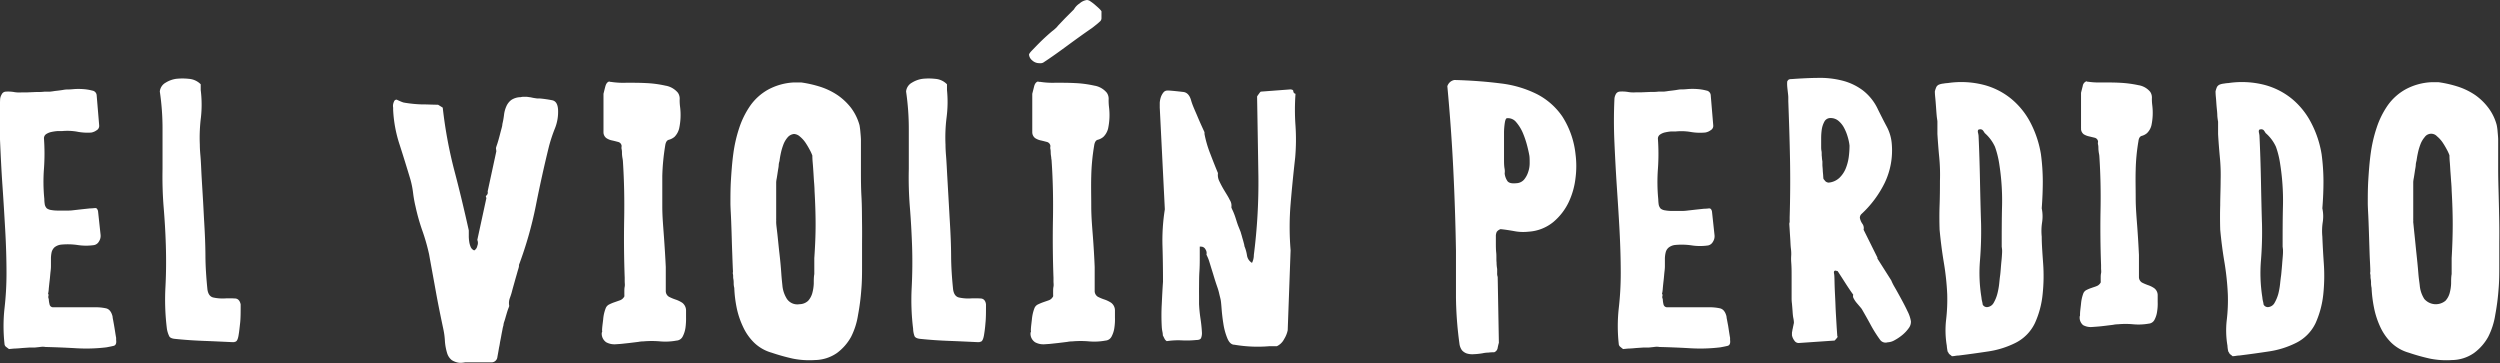 <svg xmlns="http://www.w3.org/2000/svg" viewBox="0 0 423 61.45"><rect x="0" y="0" width="423" height="61.45" fill="#333333" stroke="none"/><defs><style>.cls-1{fill:#fff;}</style></defs><title>titulo</title><g id="Layer_2" data-name="Layer 2"><g id="Layer_1-2" data-name="Layer 1"><path class="cls-1" d="M329.65,59.62c-.08,0-.14-.22-.18-.52a4.77,4.77,0,0,1-.07-.59,15.7,15.7,0,0,1-.12-4.38,29.87,29.87,0,0,0,.19-4.32,43.91,43.91,0,0,0-.59-5.48q-.45-2.73-.7-5.48-.07-2.15,0-4.14c.05-1.33.06-2.71.06-4.14a30.83,30.83,0,0,0-.12-3.95c-.13-1.33-.23-2.65-.31-3.95V20.59c0-.2-.08-.56-.12-1s-.08-1-.12-1.57-.08-1.07-.13-1.56-.06-.84-.06-1a4.17,4.17,0,0,1,.25-.74.91.91,0,0,1,.49-.42,2.62,2.62,0,0,1,.7-.16,6.37,6.37,0,0,1,.77-.09,15.4,15.4,0,0,1,6.06.31,12.2,12.2,0,0,1,4.69,2.39,13,13,0,0,1,3.25,4.07,17.66,17.66,0,0,1,1.74,5.3,35.44,35.44,0,0,1,.31,4.53c0,1.48-.06,3-.18,4.6a6.64,6.64,0,0,1,.06,2.39,9.53,9.53,0,0,0-.06,2.39c0,1.3.12,2.83.24,4.56a29.26,29.26,0,0,1-.09,5.21,15.37,15.37,0,0,1-1.29,4.84A7.21,7.21,0,0,1,341.05,58a15.27,15.27,0,0,1-4.69,1.47c-1.66.25-3.29.48-4.93.68a4,4,0,0,0-.59.06,3.84,3.84,0,0,1-.58.06,3,3,0,0,0-.34-.28A.7.7,0,0,1,329.65,59.62Zm5.82-8.09a.8.8,0,0,0,.8.43,1.39,1.39,0,0,0,1.07-.74,6.12,6.12,0,0,0,.61-1.5,12.1,12.1,0,0,0,.31-1.68c.06-.57.1-1,.15-1.35s.08-.69.12-1.2.08-1,.13-1.47.07-.87.09-1.22,0-.54,0-.58l-.06-.49c0-2.26,0-4.57.06-7a39.76,39.76,0,0,0-.49-7.08,15.3,15.3,0,0,0-.71-2.81,6.81,6.81,0,0,0-1.74-2.33,3.15,3.15,0,0,0-.34-.49.61.61,0,0,0-.58-.12c-.2,0-.28.21-.22.52a3.76,3.76,0,0,1,.1.52c.12,2.49.19,5,.24,7.47s.11,5,.19,7.48a62.16,62.16,0,0,1-.19,6.22,25.74,25.74,0,0,0,.25,6.21,4.4,4.4,0,0,0,.09.59A3.92,3.92,0,0,1,335.47,51.53Z"/><path class="cls-1" d="M1.52,59.06,1,58.67a.69.69,0,0,1-.24-.52,27.54,27.54,0,0,1,0-5.95,51.94,51.94,0,0,0,.34-5.94c0-2.45-.08-4.92-.22-7.38s-.29-5-.46-7.42-.29-4.93-.4-7.38-.1-4.89,0-7.29A1.86,1.86,0,0,1,.27,16a.82.82,0,0,1,.64-.49,6,6,0,0,1,1.44.06,5.18,5.18,0,0,0,1.38.06l.92,0,1.44-.06c.5,0,1,0,1.44-.06l.92,0,.49-.06c.27-.05.6-.08.92-.12s.63-.08.89-.13a4.45,4.45,0,0,1,.52-.06c.24,0,.64,0,1.19-.06a11.5,11.5,0,0,1,1.66,0,8.09,8.09,0,0,1,1.5.25.86.86,0,0,1,.73.73l.43,5.15a.85.85,0,0,1-.43.83,2.18,2.18,0,0,1-.92.39A9.15,9.15,0,0,1,13,22.27a9.53,9.53,0,0,0-2.51-.09l-.8,0a8,8,0,0,0-1,.15,2.57,2.57,0,0,0-.89.37.84.84,0,0,0-.36.74,35.88,35.88,0,0,1,0,5.08,29.42,29.42,0,0,0,.06,5.15,5.27,5.27,0,0,0,.06.8,1.28,1.28,0,0,0,.37.79,1.7,1.7,0,0,0,.76.28,6.47,6.47,0,0,0,1.08.09c.36,0,.71,0,1,0l.73,0c.17,0,.48,0,.92-.06l1.41-.16,1.41-.15c.44,0,.75-.06.92-.06a.35.35,0,0,1,.3.21.81.81,0,0,1,.13.34l.43,4a1.71,1.71,0,0,1-.28,1.11,1.2,1.2,0,0,1-.83.61,9.33,9.33,0,0,1-2.69,0,11.57,11.57,0,0,0-2.76-.09,2.2,2.2,0,0,0-1.23.46,1.69,1.69,0,0,0-.49.82,5.24,5.24,0,0,0-.12,1.11V45c0,.12,0,.42-.06.89s-.09,1-.15,1.5-.11,1-.16,1.47a4.18,4.18,0,0,1-.12.86c.08.05.11.17.06.37a.7.7,0,0,0,.06.49,4.32,4.32,0,0,0,.13.89.61.61,0,0,0,.67.52h7.11a8.12,8.12,0,0,1,1.78.18c.53.12.9.57,1.1,1.35a4.35,4.35,0,0,0,.09.58c.06.31.12.66.18,1s.13.78.19,1.17.11.69.15.89v.36c.08.57-.06.91-.43,1s-.78.17-1.22.25a28.61,28.61,0,0,1-5.15.15c-1.72-.1-3.43-.17-5.15-.21a2.64,2.64,0,0,0-.92,0l-.85.09-.89,0-1.35.09c-.48.05-.9.08-1.32.09Z"/><path class="cls-1" d="M28.24,55.63a40,40,0,0,1-.25-7c.13-2.41.14-4.78.07-7.11s-.2-4.37-.37-6.46-.23-4.26-.19-6.47c0-2.37,0-4.58,0-6.61a42.63,42.63,0,0,0-.46-6.5,1.93,1.93,0,0,1,1-1.5,4.57,4.57,0,0,1,1.74-.64,9.91,9.91,0,0,1,2.18,0,3.11,3.11,0,0,1,2,.92c0,.07,0,.24,0,.48s0,.42,0,.49A19.77,19.77,0,0,1,34,19.85a27.31,27.31,0,0,0-.19,4.6c0,.16,0,.78.1,1.87s.13,2.31.21,3.7.17,2.79.25,4.2.13,2.53.18,3.34c.12,2,.2,3.87.21,5.73S34.9,47,35.1,49c.12.78.46,1.22,1,1.34a7.4,7.4,0,0,0,1.81.16,15.19,15.19,0,0,1,1.81,0c.55,0,.87.38,1,1,0,1.3,0,2.36-.09,3.15s-.16,1.52-.28,2.18-.32,1-.61,1a.28.28,0,0,1-.22.06h-.21c-1.55-.07-3.14-.15-4.78-.21s-3.26-.17-4.9-.34c-.54-.05-.88-.2-1-.46A4.5,4.5,0,0,1,28.24,55.63Z"/><path class="cls-1" d="M77.79,61.39a3,3,0,0,1-1.35-.46,2.39,2.39,0,0,1-.79-1.19,9.22,9.22,0,0,1-.37-2A12.56,12.56,0,0,0,75,55.63c-.44-2.08-.87-4.16-1.25-6.28s-.77-4.19-1.14-6.28A33.1,33.1,0,0,0,71.45,39a34.16,34.16,0,0,1-1.13-4,20.65,20.65,0,0,1-.43-2.39,15,15,0,0,0-.49-2.39c-.54-1.79-1.13-3.71-1.78-5.73a22,22,0,0,1-1.1-5.91c0-.05,0-.17,0-.37a1.6,1.6,0,0,1,0-.58,2.13,2.13,0,0,1,.18-.52.45.45,0,0,1,.43-.25c.08.05.29.14.61.28a4.34,4.34,0,0,0,.56.21,21.4,21.4,0,0,0,2.94.31c1.05,0,2,.06,2.88.06l.79.49a75.32,75.32,0,0,0,1.93,10.51c.88,3.32,1.7,6.75,2.48,10.26v.89a6.11,6.11,0,0,0,.07,1,3.45,3.45,0,0,0,.24.89,1.08,1.08,0,0,0,.61.61,1.08,1.08,0,0,0,.52-.77,1.27,1.27,0,0,0,0-1l1.54-7.1c-.08-.17-.11-.28-.07-.34l.16-.18a.53.53,0,0,0,.12-.22.72.72,0,0,0,0-.37l1.47-6.8-.06-.49c0-.17.12-.44.24-.82s.25-.82.37-1.29.23-.89.34-1.29S85,21.12,85,21a12.82,12.82,0,0,0,.28-1.56A5,5,0,0,1,85.67,18a2.7,2.7,0,0,1,.82-1.07,2.92,2.92,0,0,1,1.6-.49,2,2,0,0,1,.58-.06h.4a2.31,2.31,0,0,1,.46.06c.23,0,.46.08.7.12s.48.08.67.1l.43,0a20.13,20.13,0,0,1,2.09.3c.61.12.93.63,1,1.53a7.49,7.49,0,0,1-.52,3.22,26.19,26.19,0,0,0-1,3q-1.23,5-2.24,10.11a65,65,0,0,1-2.85,10v.19c0,.2-.14.56-.28,1.07s-.29,1-.46,1.62-.32,1.12-.45,1.63-.27.87-.34,1.07a2.47,2.47,0,0,0-.12,1.34c0,.13-.11.34-.22.65s-.2.63-.31,1-.19.69-.3,1a2.34,2.34,0,0,0-.15.67,4.63,4.63,0,0,0-.16.68c-.06.32-.14.69-.21,1.1s-.16.8-.22,1.16a7.9,7.9,0,0,1-.15.8c-.08.49-.17,1-.28,1.59a1,1,0,0,1-1.07.92l-.43,0-.3,0H80.06q-.74,0-1.38,0C78.25,61.39,78,61.39,77.79,61.39Z"/><path class="cls-1" d="M101.81,56.43a.74.74,0,0,1,.06-.27.27.27,0,0,0,0-.22c0-.54.11-1.18.19-1.93a6.62,6.62,0,0,1,.43-1.87,1.19,1.19,0,0,1,.61-.64,7.2,7.2,0,0,1,.89-.37l.88-.31a1.31,1.31,0,0,0,.68-.52s.08-.06.09-.18a2,2,0,0,0,0-.31c0-.07,0-.24,0-.49s0-.52.06-.82,0-.6,0-.89V47c-.12-3.31-.15-6.61-.09-9.87s0-6.54-.21-9.8a3.77,3.77,0,0,0-.06-.49,6.24,6.24,0,0,1-.1-.8c0-.29,0-.55-.06-.8s0-.43,0-.55a.77.77,0,0,0-.58-.67c-.31-.08-.64-.17-1-.25a2.67,2.67,0,0,1-1-.4,1.22,1.22,0,0,1-.49-1,.7.7,0,0,0,0-.12.27.27,0,0,1,0-.12V20.86c0-.6,0-1.22,0-1.9s0-1.3,0-1.9V15.87c.08-.32.18-.74.31-1.23s.35-.78.67-.85l.12.06h.12A13.83,13.83,0,0,0,106,14c1.1,0,2.22,0,3.37.06a18.44,18.44,0,0,1,3.21.43,3.48,3.48,0,0,1,2.12,1.2,1.79,1.79,0,0,1,.3,1.16,7.81,7.81,0,0,0,.07,1.23,10.91,10.91,0,0,1-.16,3.67,3.07,3.07,0,0,1-.79,1.41,2.47,2.47,0,0,1-.95.49c-.33.08-.54.41-.62,1a37.38,37.38,0,0,0-.49,5.15c0,1.71,0,3.43,0,5.14s.16,3.42.28,5.12.23,3.4.31,5.12v1.77c0,.42,0,.79,0,1.14s0,.56,0,.64v.49a1.12,1.12,0,0,0,.55,1,7.59,7.59,0,0,0,1.1.46,5,5,0,0,1,1.14.55,1.65,1.65,0,0,1,.64,1.26c0,.29,0,.7,0,1.25a11.47,11.47,0,0,1-.09,1.66,4.7,4.7,0,0,1-.46,1.5,1.26,1.26,0,0,1-1.08.73,10.32,10.32,0,0,1-2.78.13,16.19,16.19,0,0,0-2.79,0c-.12,0-.41,0-.89.09l-1.47.18-1.47.16-.89.06a2.92,2.92,0,0,1-1.59-.34A1.77,1.77,0,0,1,101.81,56.43Z"/><path class="cls-1" d="M124.24,48.71a3.19,3.19,0,0,1-.1-.67c0-.29,0-.57-.06-.86s0-.54-.06-.77,0-.38,0-.46q-.06-1.17-.12-3c-.05-1.24-.08-2.48-.12-3.71s-.08-2.31-.13-3.24-.06-1.47-.06-1.6c0-1.22,0-2.56.09-4s.2-2.93.4-4.41a23.7,23.7,0,0,1,1-4.35,14.59,14.59,0,0,1,1.87-3.77,9.17,9.17,0,0,1,3-2.7,10.19,10.19,0,0,1,4.39-1.22h1.22a19.69,19.69,0,0,1,3.31.76,11.69,11.69,0,0,1,2.88,1.41,10.27,10.27,0,0,1,2.24,2.12,8.78,8.78,0,0,1,1.44,2.94,11.69,11.69,0,0,1,.15,1.19c.06.63.09,1.06.09,1.26s0,.81,0,1.44,0,1,0,1.07c0,.41,0,1.3,0,2.67s0,2.86.09,4.47.08,3.19.1,4.72,0,2.66,0,3.4c0,1,0,2.19,0,3.52s0,2.71-.13,4.14a37.65,37.65,0,0,1-.55,4.23A12.29,12.29,0,0,1,144,57a8.52,8.52,0,0,1-2.39,2.73,6.71,6.71,0,0,1-3.74,1.19,14.11,14.11,0,0,1-3.71-.24,33.17,33.17,0,0,1-3.58-1,7,7,0,0,1-3-1.72,9,9,0,0,1-1.87-2.69A14.2,14.2,0,0,1,124.63,52,20.8,20.8,0,0,1,124.24,48.71Zm8.14-.43a5.07,5.07,0,0,0,.77,2.3,2.13,2.13,0,0,0,2.12.89,2.16,2.16,0,0,0,1.47-.58,3.23,3.23,0,0,0,.7-1.29,7.12,7.12,0,0,0,.25-1.63c0-.56,0-1.1.09-1.59v-.52c0-.26,0-.55,0-.86s0-.59,0-.85v-.46Q138,40.56,138,38c0-1.73-.06-3.65-.18-5.73q0-.37-.06-1.2c-.05-.55-.08-1.14-.12-1.77s-.08-1.23-.13-1.78-.06-.95-.06-1.2a6.94,6.94,0,0,0-.46-1,13.11,13.11,0,0,0-.73-1.22,4.92,4.92,0,0,0-.92-1,1.61,1.61,0,0,0-1-.43,1.64,1.64,0,0,0-1.08.58,4.09,4.09,0,0,0-.73,1.26,9.86,9.86,0,0,0-.43,1.5c-.11.5-.17.93-.21,1.25a2.52,2.52,0,0,0-.13.62c0,.32-.09.69-.15,1.1s-.12.8-.18,1.16a5.21,5.21,0,0,0-.1.68v2.51c0,.61,0,1.21,0,1.81s0,1.05,0,1.38V37a.84.84,0,0,0,0,.18.48.48,0,0,1,0,.18v.25c0,.41.11,1.12.22,2.14s.21,2.1.34,3.22.23,2.19.3,3.22S132.34,47.87,132.38,48.28Z"/><path class="cls-1" d="M154.5,55.63a40,40,0,0,1-.24-7q.18-3.62.06-7.11c-.08-2.2-.2-4.37-.37-6.46a62.66,62.66,0,0,1-.18-6.47c0-2.37,0-4.58,0-6.61a44,44,0,0,0-.46-6.5,1.92,1.92,0,0,1,1-1.5,4.62,4.62,0,0,1,1.75-.64,9.82,9.82,0,0,1,2.17,0,3.07,3.07,0,0,1,2,.92c0,.07,0,.24,0,.48s0,.42,0,.49a20.35,20.35,0,0,1-.07,4.66,27.24,27.24,0,0,0-.18,4.6c0,.16,0,.78.09,1.87s.14,2.31.22,3.7.16,2.79.24,4.2.14,2.53.19,3.34c.12,2,.2,3.87.21,5.73s.14,3.75.34,5.67c.12.78.46,1.22,1,1.34a7.4,7.4,0,0,0,1.81.16,15.06,15.06,0,0,1,1.8,0c.55,0,.88.38.95,1,0,1.3,0,2.36-.09,3.15a20.93,20.93,0,0,1-.27,2.18c-.13.66-.33,1-.62,1,0,0-.11.06-.21.06h-.22c-1.54-.07-3.14-.15-4.78-.21s-3.26-.17-4.9-.34c-.53-.05-.87-.2-1-.46A3.9,3.9,0,0,1,154.5,55.63Z"/><path class="cls-1" d="M174.11,9.25c0-.12.17-.37.52-.73s.74-.77,1.17-1.2.85-.83,1.28-1.22.75-.66.95-.83a4.39,4.39,0,0,0,.52-.43,2.71,2.71,0,0,0,.46-.49l.55-.58c.25-.26.51-.54.8-.83s.57-.57.83-.83l.52-.52a2.83,2.83,0,0,1,.95-1A2.33,2.33,0,0,1,183.91,0a1.16,1.16,0,0,1,.62.25,7,7,0,0,1,.76.58c.26.23.51.44.71.64a2.85,2.85,0,0,1,.37.43V3.12a.75.75,0,0,1-.31.56,8.56,8.56,0,0,1-.68.58c-.32.26-.55.44-.67.52-1.35.93-2.71,1.91-4.07,2.91s-2.74,2-4.14,2.91a1.26,1.26,0,0,1-.31.09,1.54,1.54,0,0,1-.36,0,1.74,1.74,0,0,1-1.2-.49A1.41,1.41,0,0,1,174.11,9.25Zm.25,47.18a.58.58,0,0,1,.06-.27.27.27,0,0,0,0-.22c0-.54.1-1.18.18-1.93a7,7,0,0,1,.43-1.87,1.19,1.19,0,0,1,.61-.64,8.76,8.76,0,0,1,.89-.37l.89-.31a1.25,1.25,0,0,0,.67-.52s.08-.06.1-.18,0-.23,0-.31,0-.24,0-.49,0-.52.06-.82,0-.6,0-.89V47c-.12-3.31-.15-6.61-.09-9.87s0-6.54-.22-9.8a2.53,2.53,0,0,0-.06-.49c0-.25-.07-.51-.09-.8s0-.55-.06-.8,0-.43,0-.55a.79.79,0,0,0-.58-.67c-.31-.08-.65-.17-1-.25a2.82,2.82,0,0,1-1-.4,1.25,1.25,0,0,1-.49-1,.3.3,0,0,0,0-.12.53.53,0,0,1,0-.12V20.86c0-.6,0-1.22,0-1.9s0-1.3,0-1.9V15.87c.08-.32.19-.74.31-1.23s.35-.78.67-.85l.13.06H176a13.71,13.71,0,0,0,2.57.15c1.11,0,2.22,0,3.37.06a18.7,18.7,0,0,1,3.22.43,3.45,3.45,0,0,1,2.11,1.2,1.79,1.79,0,0,1,.31,1.16,9.59,9.59,0,0,0,.06,1.23,11,11,0,0,1-.15,3.67,3,3,0,0,1-.8,1.41,2.4,2.4,0,0,1-.95.49c-.32.08-.53.41-.61,1a35.89,35.89,0,0,0-.49,5.15c-.05,1.71,0,3.43,0,5.14s.15,3.42.28,5.12.23,3.4.3,5.12v1.77c0,.42,0,.79,0,1.14s0,.56,0,.64v.49a1.14,1.14,0,0,0,.55,1,7.74,7.74,0,0,0,1.11.46,4.93,4.93,0,0,1,1.13.55,1.62,1.62,0,0,1,.64,1.26c0,.29,0,.7,0,1.25a9.19,9.19,0,0,1-.09,1.66,4.46,4.46,0,0,1-.46,1.5,1.26,1.26,0,0,1-1.07.73,10.39,10.39,0,0,1-2.79.13,16.19,16.19,0,0,0-2.79,0c-.12,0-.41,0-.88.09l-1.47.18-1.47.16-.89.06a2.93,2.93,0,0,1-1.6-.34A1.74,1.74,0,0,1,174.36,56.43Z"/><path class="cls-1" d="M204.13,43.07a1.06,1.06,0,0,0-.15-.85.84.84,0,0,0-.76-.49H203q0,.48,0,1.68c0,.8,0,1.64-.06,2.54s-.05,1.77-.06,2.58,0,1.36,0,1.65v1.29a23.89,23.89,0,0,0,.24,2.42,24.18,24.18,0,0,1,.25,2.42,2.23,2.23,0,0,1-.15.89c-.11.23-.39.33-.83.33a15.65,15.65,0,0,1-2.45.06,13,13,0,0,0-2.52.13,1,1,0,0,1-.42-.49l-.25-.49c0-.08,0-.32-.09-.71a6.28,6.28,0,0,1-.09-.76,34.41,34.41,0,0,1,0-3.8c.06-1.27.12-2.53.21-3.8q0-3.12-.09-6.13a33.53,33.53,0,0,1,.4-6.12l-.86-17.22c0-.2,0-.48,0-.8a3.89,3.89,0,0,1,.18-.95,2.6,2.6,0,0,1,.43-.79.84.84,0,0,1,.71-.34h.24c1,.07,1.79.17,2.42.24s1.08.55,1.32,1.41.69,1.79,1.07,2.7.77,1.76,1.14,2.57a.34.34,0,0,1,.06.22v.21a18.69,18.69,0,0,0,1,3.4c.44,1.16.87,2.24,1.28,3.22a2.37,2.37,0,0,0,.25,1.41,16.61,16.61,0,0,0,.86,1.59c.32.54.63,1,.88,1.53a1.76,1.76,0,0,1,.28,1.23c0,.12.14.38.31.76a12.3,12.3,0,0,1,.46,1.26c.14.44.27.87.43,1.26s.26.65.33.82.09.31.16.52.13.48.21.74.15.52.21.76a2.36,2.36,0,0,1,.1.49,6.63,6.63,0,0,1,.43,1.54,1.77,1.77,0,0,0,.85,1.28,3,3,0,0,0,.31-1.34,96.6,96.6,0,0,0,.77-13.36q-.1-6.55-.22-13.42c0-.08.14-.25.31-.49s.27-.37.37-.37l4.9-.37c.36,0,.55.11.55.31a.45.45,0,0,0,.37.43,37.71,37.71,0,0,0,0,5.42,35.1,35.1,0,0,1-.06,5.42c-.3,2.65-.56,5.26-.77,7.79a47.64,47.64,0,0,0,0,7.84l-.49,13.54a4.53,4.53,0,0,1-.61,1.5,2.64,2.64,0,0,1-1.23,1.2l-.64,0-.65,0a23.52,23.52,0,0,1-5.88-.25c-.53,0-.93-.41-1.22-1.13a10.58,10.58,0,0,1-.65-2.39c-.14-.87-.24-1.72-.3-2.51s-.11-1.32-.16-1.57-.12-.5-.24-1a8.63,8.63,0,0,0-.31-1.1c-.07-.2-.2-.57-.37-1.1s-.33-1.09-.52-1.69-.35-1.15-.52-1.68S204.21,43.27,204.13,43.07Z"/><path class="cls-1" d="M246.93,58.08a62,62,0,0,1-.58-7.87q0-3.89,0-7.81-.12-7-.46-13.88t-1-13.94a1.65,1.65,0,0,1,.4-.64,1.53,1.53,0,0,1,.77-.4h.24c2.77.08,5.33.28,7.66.58a18.5,18.5,0,0,1,6.1,1.81,11.68,11.68,0,0,1,4.28,3.77,14.68,14.68,0,0,1,2.24,6.4,15.8,15.8,0,0,1,0,4,13,13,0,0,1-1.16,4.11,10,10,0,0,1-2.58,3.34,7.31,7.31,0,0,1-4.22,1.65,7.93,7.93,0,0,1-2.39-.09c-.78-.14-1.55-.26-2.33-.34a1.31,1.31,0,0,0-.65.46,1.67,1.67,0,0,0-.15.77c0,.2,0,.57,0,1.1s0,1.09.06,1.66,0,1.12.06,1.65a6.25,6.25,0,0,0,.1,1.1c0,.08,0,.31,0,.68a1.73,1.73,0,0,0,.09.67L253.61,58a8.48,8.48,0,0,0-.21.89.92.92,0,0,1-.58.71c-.17,0-.51,0-1,.06a5,5,0,0,0-1,.12,11.82,11.82,0,0,1-1.47.15,3.21,3.21,0,0,1-1.16-.12,1.92,1.92,0,0,1-.83-.55A2.42,2.42,0,0,1,246.93,58.08Zm7.66-28.73a2.77,2.77,0,0,0,.49,1.32q.38.45,1.47.33a1.8,1.8,0,0,0,1.32-.61,3.83,3.83,0,0,0,.7-1.29,4.54,4.54,0,0,0,.25-1.5c0-.5,0-1-.06-1.32s-.15-.79-.34-1.53a15.74,15.74,0,0,0-.73-2.2,7,7,0,0,0-1.17-1.9A1.77,1.77,0,0,0,255,20c-.17,0-.29.23-.37.68a11.72,11.72,0,0,0-.15,1.68c0,.68,0,1.41,0,2.21s0,1.53,0,2.21,0,1.25.09,1.74S254.59,29.26,254.59,29.35Z"/><path class="cls-1" d="M274.63,59.06c-.17-.12-.32-.25-.49-.39a.67.67,0,0,1-.25-.52,27.54,27.54,0,0,1,0-5.95,51.94,51.94,0,0,0,.34-5.94c0-2.45-.08-4.92-.21-7.38s-.3-5-.46-7.42-.29-4.93-.4-7.38-.11-4.89,0-7.29a1.84,1.84,0,0,1,.21-.8.82.82,0,0,1,.65-.49,6,6,0,0,1,1.43.06,5.21,5.21,0,0,0,1.38.06l.92,0,1.44-.06c.51,0,1,0,1.44-.06l.92,0,.49-.06c.28-.05.6-.08.92-.12s.63-.08.89-.13a4.45,4.45,0,0,1,.52-.06c.24,0,.64,0,1.19-.06a11.5,11.5,0,0,1,1.66,0,8,8,0,0,1,1.5.25.86.86,0,0,1,.73.73l.43,5.15a.84.84,0,0,1-.43.83,2.14,2.14,0,0,1-.91.39,9.23,9.23,0,0,1-2.46-.09,9.53,9.53,0,0,0-2.51-.09l-.79,0a7.48,7.48,0,0,0-1,.15,2.41,2.41,0,0,0-.89.37.83.83,0,0,0-.37.74,35.88,35.88,0,0,1,0,5.08,30.43,30.43,0,0,0,.06,5.15,7,7,0,0,0,.06.8,1.39,1.39,0,0,0,.37.79,1.7,1.7,0,0,0,.77.28,6.26,6.26,0,0,0,1.07.09c.36,0,.72,0,1,0l.73,0c.17,0,.48,0,.92-.06l1.41-.16,1.41-.15c.45,0,.75-.06.92-.06a.38.38,0,0,1,.31.21.92.92,0,0,1,.12.34l.43,4a1.71,1.71,0,0,1-.28,1.11,1.2,1.2,0,0,1-.82.61,9.39,9.39,0,0,1-2.7,0,11.53,11.53,0,0,0-2.76-.09,2.17,2.17,0,0,0-1.22.46,1.55,1.55,0,0,0-.49.82,4.63,4.63,0,0,0-.13,1.11V45c0,.12,0,.42-.06.89s-.09,1-.15,1.5-.11,1-.15,1.47a4.72,4.72,0,0,1-.13.86c.08.05.11.17.07.37a.61.61,0,0,0,.06.49,4.21,4.21,0,0,0,.12.89.62.62,0,0,0,.67.52h7.11a8.12,8.12,0,0,1,1.78.18c.53.12.9.57,1.1,1.35a4.35,4.35,0,0,0,.09.58c.06.31.12.66.19,1l.18,1.17c.06.38.11.69.15.89v.36c.08.57-.06.91-.43,1s-.78.17-1.22.25a28.61,28.61,0,0,1-5.15.15c-1.71-.1-3.43-.17-5.14-.21a2.65,2.65,0,0,0-.92,0l-.86.09-.89,0-1.35.09c-.47.05-.9.08-1.32.09Z"/><path class="cls-1" d="M318.16,57.56a21.79,21.79,0,0,1-1.71-2.72c-.42-.78-.91-1.64-1.44-2.56-.08-.11-.22-.28-.4-.49s-.37-.43-.56-.66a4.51,4.51,0,0,1-.42-.66.72.72,0,0,1-.06-.6c-.46-.64-.91-1.31-1.35-2s-.88-1.37-1.29-2h-.11a.1.1,0,0,1-.1-.06c-.34-.08-.48.08-.4.46s.07,1.07.1,2.07.1,2.05.14,3.18.11,2.19.17,3.22.11,1.7.14,2.1l.06.17a3.86,3.86,0,0,1-.34.43c-.15.16-.24.24-.29.19l-5.85.4a.86.86,0,0,1-.86-.43,2.07,2.07,0,0,1-.39-.88.13.13,0,0,1,0-.1.27.27,0,0,0,0-.13v-.17a1.27,1.27,0,0,1,.06-.32c0-.19.07-.36.1-.55s.08-.36.11-.53.06-.24.06-.29,0-.36-.09-.78-.11-.81-.14-1.25-.07-.85-.1-1.23a6,6,0,0,1-.06-.75V49.2c0-.75,0-1.53,0-2.37s0-1.64-.06-2.38,0-1.22,0-1.41,0-.53-.06-1-.07-1-.11-1.61-.07-1.1-.1-1.61-.06-.84-.06-1a1.32,1.32,0,0,0,.06-.52v-.52c.1-3.32.12-6.6.06-9.86s-.17-6.53-.29-9.81c0-.1,0-.33,0-.62s-.05-.63-.09-1-.08-.67-.1-1,0-.55,0-.65.19-.36.32-.4a1.24,1.24,0,0,1,.43-.06c1.53-.11,3-.19,4.48-.2a15.17,15.17,0,0,1,4.1.46,9.78,9.78,0,0,1,3.46,1.64,8.6,8.6,0,0,1,2.58,3.26c.5,1,1,2,1.48,2.89a7.45,7.45,0,0,1,.86,3.07,12.69,12.69,0,0,1-1.18,6.38,17.86,17.86,0,0,1-4,5.37.9.9,0,0,0-.23.62,2.52,2.52,0,0,0,.43,1,1.23,1.23,0,0,1,.2,1l2.34,4.71v.17L320,47.44a8.26,8.26,0,0,0,.49,1c.34.58.71,1.25,1.12,2s.8,1.49,1.15,2.24a5.77,5.77,0,0,1,.57,1.69,1.79,1.79,0,0,1-.37,1.15,6,6,0,0,1-1.06,1.14,8,8,0,0,1-1.31.89,2.59,2.59,0,0,1-1.21.37A1.15,1.15,0,0,1,318.16,57.56Zm-9.63-27.29c.15.18.27.34.36.43a1,1,0,0,0,.49.2,3.05,3.05,0,0,0,1.87-.83,4.65,4.65,0,0,0,1.09-1.67,8.2,8.2,0,0,0,.49-2,15.31,15.31,0,0,0,.11-1.77,8.23,8.23,0,0,0-.29-1.41,7.78,7.78,0,0,0-.63-1.58,3.86,3.86,0,0,0-1-1.23,2.06,2.06,0,0,0-1.46-.43,1.13,1.13,0,0,0-.89.63,4,4,0,0,0-.43,1.32,10.75,10.75,0,0,0-.1,1.46v1s0,.16,0,.39,0,.51.06.8,0,.61.06.95a5.63,5.63,0,0,0,.09.78c0,.11,0,.31,0,.57s.05.57.06.89.05.61.07.89A5.45,5.45,0,0,0,308.53,30.27Z"/><path class="cls-1" d="M351.88,53.66a.54.54,0,0,1,.06-.26c0-.11,0-.15,0-.2,0-.51.1-1.1.17-1.81a6.69,6.69,0,0,1,.39-1.75,1.1,1.1,0,0,1,.57-.59,6,6,0,0,1,.83-.34c.29-.11.56-.18.82-.29a1.25,1.25,0,0,0,.63-.49s.08-.06.09-.17a1.81,1.81,0,0,0,0-.29c0-.08,0-.23,0-.46s0-.49.06-.78,0-.57,0-.83v-.57q-.17-4.63-.09-9.23c.06-3.05,0-6.13-.2-9.18a2.65,2.65,0,0,0-.07-.46,7.36,7.36,0,0,1-.09-.75c0-.27,0-.52-.06-.75s0-.4,0-.52a.74.74,0,0,0-.55-.63l-.95-.23a2.85,2.85,0,0,1-.92-.36,1.19,1.19,0,0,1-.46-.95.18.18,0,0,0,0-.11,1,1,0,0,1,0-.11V20.37c0-.56,0-1.15,0-1.77s0-1.23,0-1.78V15.7c.08-.31.17-.69.29-1.15a1,1,0,0,1,.63-.8l.11.07h.11a13,13,0,0,0,2.4.13c1,0,2.08,0,3.16.06a19.56,19.56,0,0,1,3,.4,3.23,3.23,0,0,1,2,1.12,1.73,1.73,0,0,1,.29,1.09,8.44,8.44,0,0,0,.06,1.15,10.32,10.32,0,0,1-.14,3.45,2.77,2.77,0,0,1-.75,1.31,2.27,2.27,0,0,1-.88.46c-.31.08-.51.38-.57.92a32.88,32.88,0,0,0-.46,4.81c-.05,1.61,0,3.22,0,4.81s.14,3.2.26,4.8.21,3.18.29,4.79v1.65c0,.39,0,.74,0,1.06s0,.54,0,.6v.46a1.08,1.08,0,0,0,.52.92,9.14,9.14,0,0,0,1,.43,4.18,4.18,0,0,1,1.06.52,1.47,1.47,0,0,1,.59,1.18c0,.27,0,.65,0,1.17a8,8,0,0,1-.09,1.55,4.15,4.15,0,0,1-.43,1.41,1.2,1.2,0,0,1-1,.69,9.9,9.9,0,0,1-2.6.11,14.16,14.16,0,0,0-2.61,0c-.1,0-.38,0-.82.09l-1.38.17c-.48.06-.94.11-1.38.14l-.83.06a2.7,2.7,0,0,1-1.48-.32A1.65,1.65,0,0,1,351.88,53.66Z"/><path class="cls-1" d="M377.14,59.62c-.08,0-.14-.22-.19-.52s-.06-.51-.06-.59a15.33,15.33,0,0,1-.12-4.38,28.5,28.5,0,0,0,.18-4.32,45.87,45.87,0,0,0-.58-5.48c-.31-1.82-.54-3.65-.71-5.48q-.06-2.15,0-4.14c0-1.33.07-2.71.07-4.14a30.85,30.85,0,0,0-.13-3.95c-.12-1.33-.23-2.65-.3-3.95V20.59a10.13,10.13,0,0,1-.13-1c0-.49-.07-1-.12-1.57s-.07-1.07-.12-1.56a10.42,10.42,0,0,1-.06-1,4.29,4.29,0,0,1,.24-.74,1,1,0,0,1,.49-.42,2.74,2.74,0,0,1,.71-.16,6.28,6.28,0,0,1,.76-.09,15.44,15.44,0,0,1,6.07.31,12.34,12.34,0,0,1,4.69,2.39,13,13,0,0,1,3.24,4.07,17.4,17.4,0,0,1,1.75,5.3,35.44,35.44,0,0,1,.31,4.53c0,1.48-.06,3-.19,4.6a6.42,6.42,0,0,1,.06,2.39,10,10,0,0,0-.06,2.39c.05,1.3.13,2.83.25,4.56a30.23,30.23,0,0,1-.09,5.21,15.93,15.93,0,0,1-1.29,4.84A7.19,7.19,0,0,1,388.53,58a15.18,15.18,0,0,1-4.69,1.47c-1.65.25-3.29.48-4.93.68a4,4,0,0,0-.58.06,4.09,4.09,0,0,1-.58.06,4.26,4.26,0,0,0-.34-.28A.65.65,0,0,1,377.14,59.62ZM383,51.53a.81.81,0,0,0,.8.43,1.37,1.37,0,0,0,1.07-.74,6.55,6.55,0,0,0,.62-1.5,12.07,12.07,0,0,0,.3-1.68c.06-.57.11-1,.16-1.35s.07-.69.12-1.2.08-1,.12-1.47.08-.87.09-1.22,0-.54,0-.58l-.06-.49c0-2.26,0-4.57.06-7a39.76,39.76,0,0,0-.49-7.08,14.63,14.63,0,0,0-.7-2.81,6.73,6.73,0,0,0-1.75-2.33,4.11,4.11,0,0,0-.33-.49.63.63,0,0,0-.59-.12c-.2,0-.27.21-.21.52a4.89,4.89,0,0,1,.09.52c.12,2.49.2,5,.25,7.47s.1,5,.18,7.48a59.27,59.27,0,0,1-.18,6.22,26.26,26.26,0,0,0,.24,6.21,4.4,4.4,0,0,0,.09.59A3.92,3.92,0,0,1,383,51.53Z"/><path class="cls-1" d="M401.27,48.71a4.19,4.19,0,0,1-.09-.67c0-.29,0-.57-.06-.86s0-.54-.06-.77,0-.38,0-.46c0-.78-.08-1.79-.12-3s-.08-2.48-.12-3.71-.08-2.31-.13-3.24-.06-1.47-.06-1.6c0-1.22,0-2.56.09-4s.2-2.93.4-4.41a23.7,23.7,0,0,1,1-4.35A14.59,14.59,0,0,1,404,17.83a9.17,9.17,0,0,1,3-2.7,10.18,10.18,0,0,1,4.38-1.22h1.23a19.69,19.69,0,0,1,3.31.76,11.69,11.69,0,0,1,2.88,1.41A10,10,0,0,1,421,18.2a8.42,8.42,0,0,1,1.44,2.94,8.6,8.6,0,0,1,.16,1.19c.06.63.09,1.06.09,1.26s0,.81,0,1.44,0,1,0,1.07c0,.41,0,1.3,0,2.67s.05,2.86.09,4.47.08,3.19.1,4.72,0,2.66,0,3.4c0,1,0,2.19,0,3.52s0,2.71-.13,4.14a37.65,37.65,0,0,1-.55,4.23A12.29,12.29,0,0,1,421,57a8.43,8.43,0,0,1-2.4,2.73,6.65,6.65,0,0,1-3.73,1.19,14.08,14.08,0,0,1-3.71-.24,33.17,33.17,0,0,1-3.58-1,7,7,0,0,1-3-1.72,9.18,9.18,0,0,1-1.86-2.69A14.2,14.2,0,0,1,401.67,52,22.09,22.09,0,0,1,401.27,48.71Zm8.15-.43a5.07,5.07,0,0,0,.77,2.3,2.57,2.57,0,0,0,3.58.31,3.13,3.13,0,0,0,.71-1.29,7.12,7.12,0,0,0,.25-1.63c0-.56,0-1.1.09-1.59v-.52c0-.26,0-.55,0-.86s0-.59,0-.85v-.46q.18-3.13.18-5.73c0-1.73-.06-3.65-.18-5.73q0-.37-.06-1.2c-.05-.55-.08-1.14-.13-1.77s-.07-1.23-.12-1.78-.06-.95-.06-1.2a6.94,6.94,0,0,0-.46-1,13.11,13.11,0,0,0-.73-1.22,5.22,5.22,0,0,0-.92-1,1.34,1.34,0,0,0-2.09.15,4.09,4.09,0,0,0-.73,1.26,9.86,9.86,0,0,0-.43,1.5c-.11.5-.17.93-.22,1.25a3.43,3.43,0,0,0-.12.62c0,.32-.09.69-.15,1.1s-.12.8-.18,1.16a5.21,5.21,0,0,0-.1.68v2.51c0,.61,0,1.21,0,1.81s0,1.05,0,1.38V37a.84.84,0,0,0,0,.18.48.48,0,0,1,0,.18v.25c.05.41.11,1.12.22,2.14s.21,2.1.33,3.22.23,2.19.31,3.22S409.38,47.87,409.42,48.28Z"/></g></g></svg>
